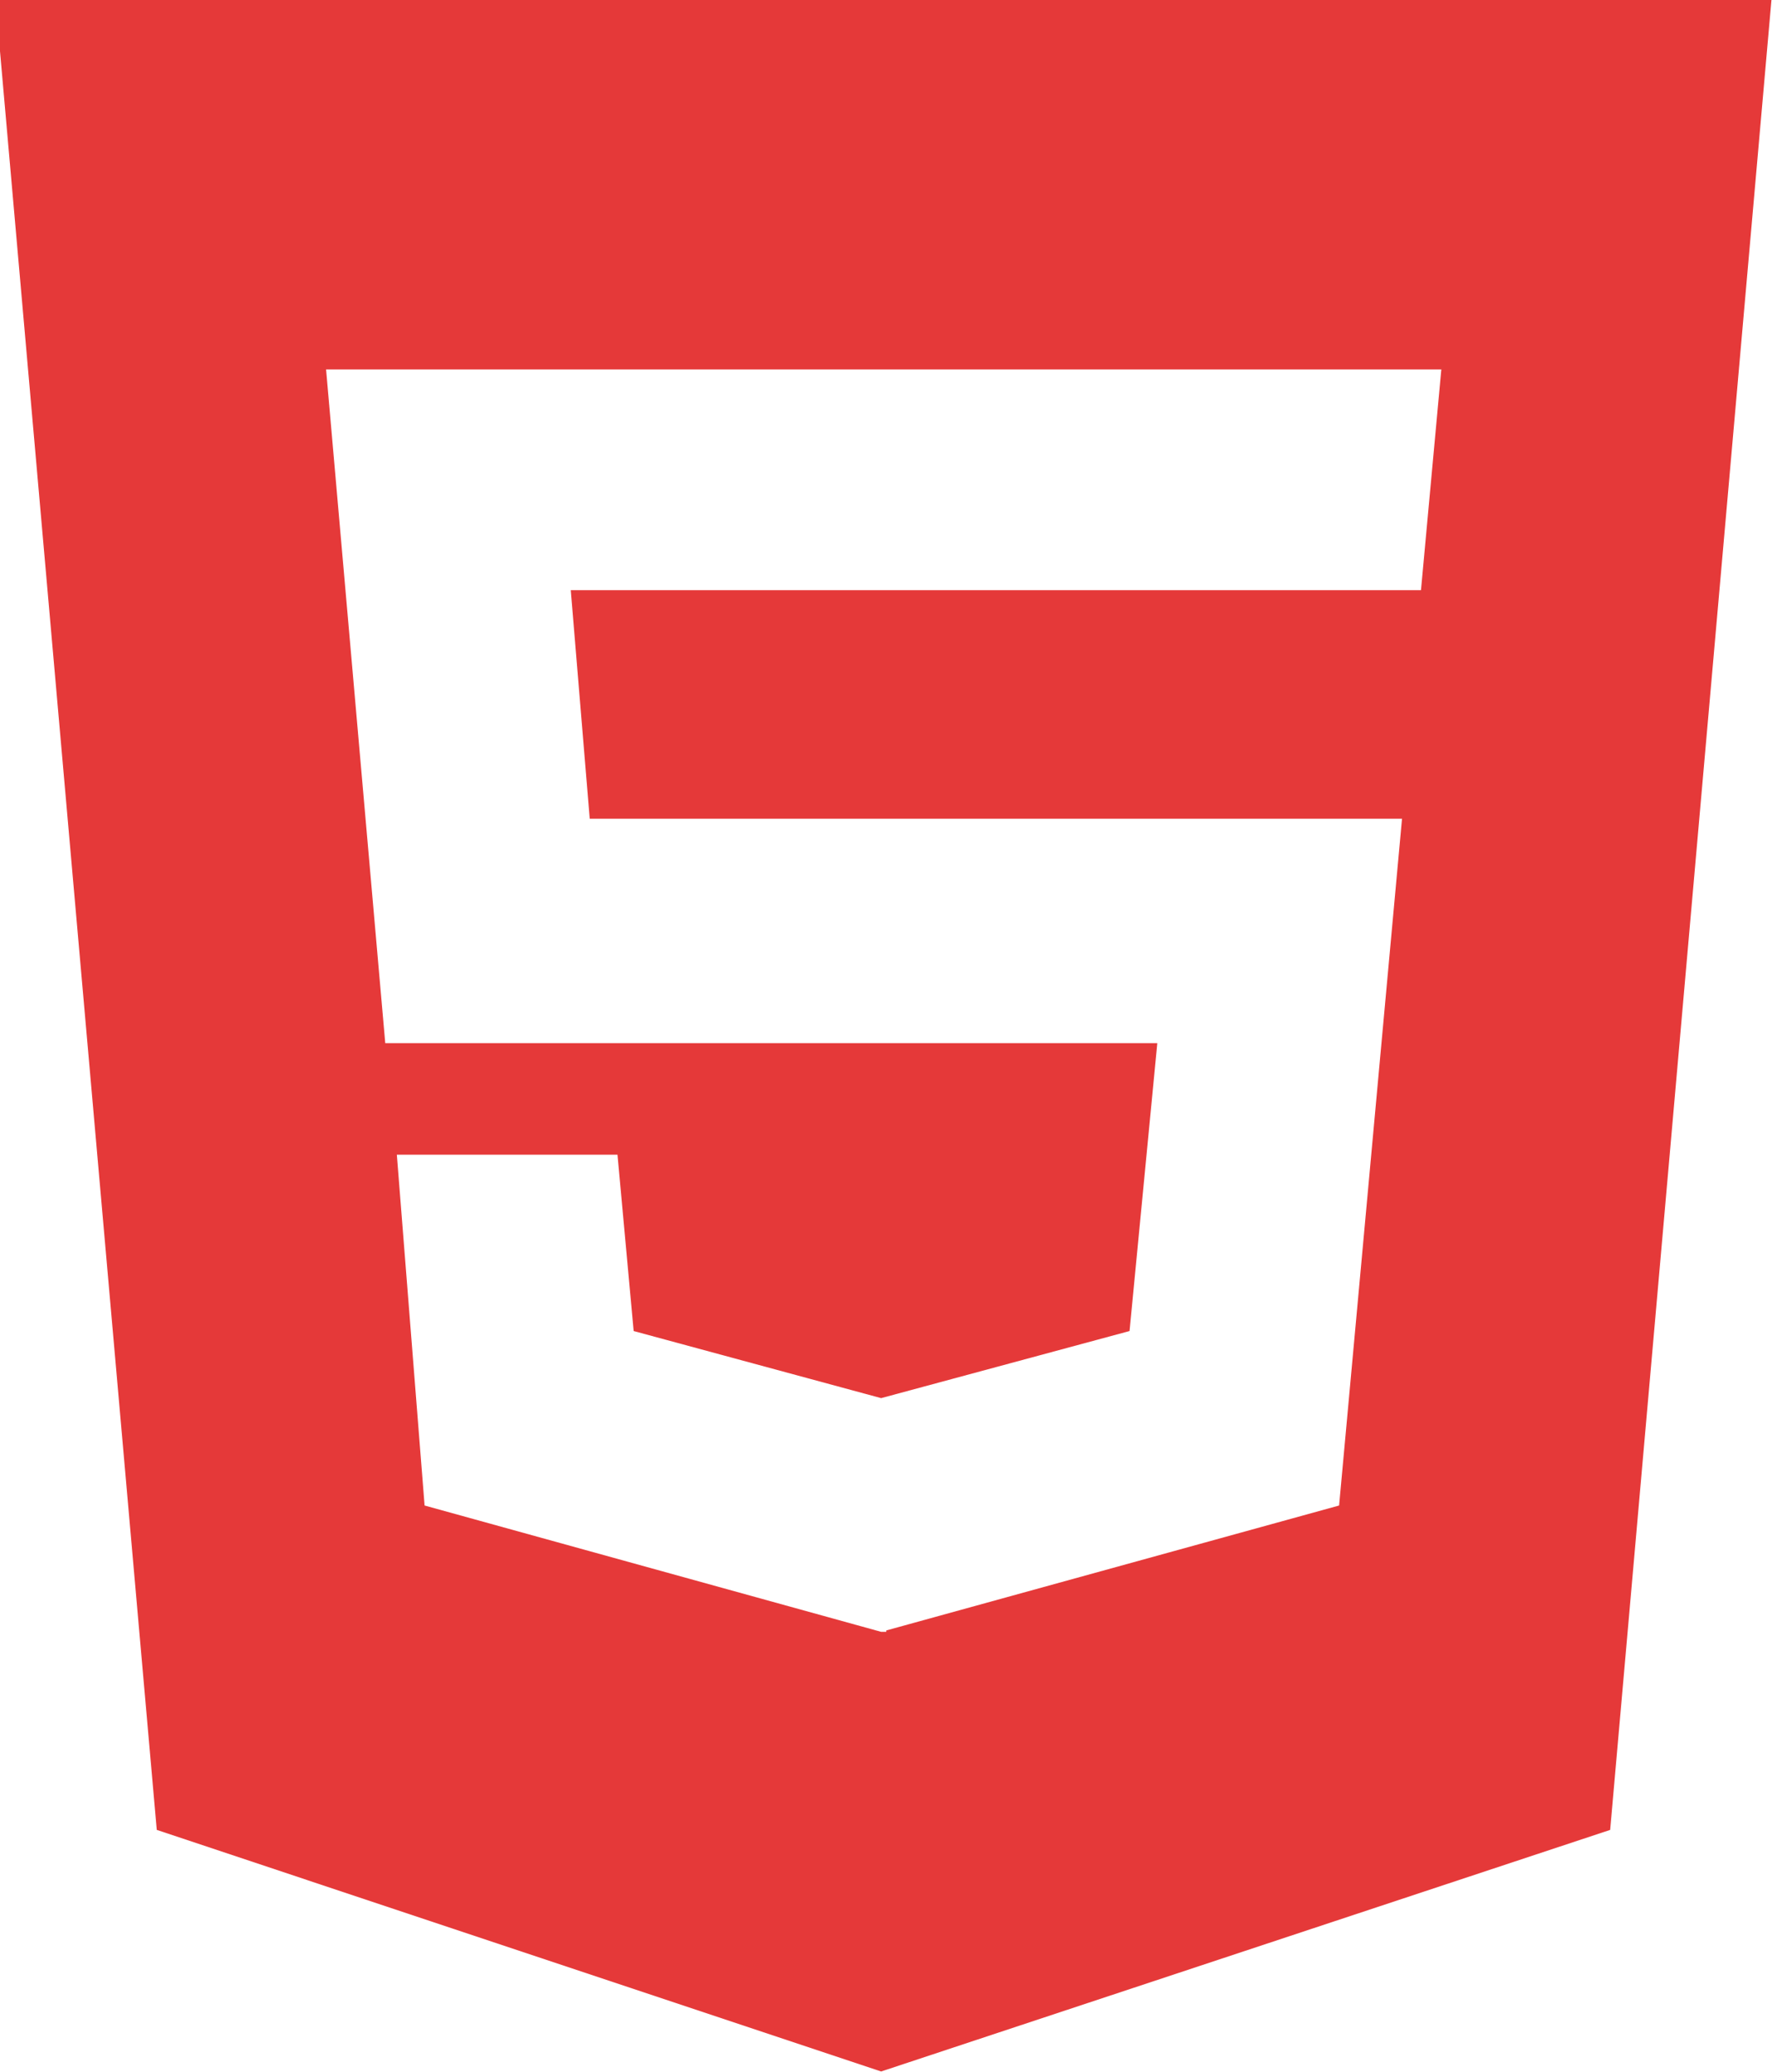 <svg width="77" height="90" viewBox="0 0 77 90" fill="none" xmlns="http://www.w3.org/2000/svg">
<g clip-path="url(#clip0_167_51)">
<path d="M-0.203 -0.076L6.812 79.482L38.289 89.975L69.968 79.482L76.983 -0.076H-0.203ZM61.747 25.633H24.802L25.626 35.562H60.923L58.189 65.392L38.511 70.819V70.879H38.289L18.45 65.392L17.244 50.155H26.832L27.535 57.814L38.289 60.728L49.083 57.814L50.289 45.311H16.741L14.169 16.044H62.631L61.747 25.633Z" fill="#E53939"/>
</g>
<defs>
<clipPath id="clip0_167_51">
<rect width="77" height="90" fill="white"/>
</clipPath>
</defs>
</svg>
